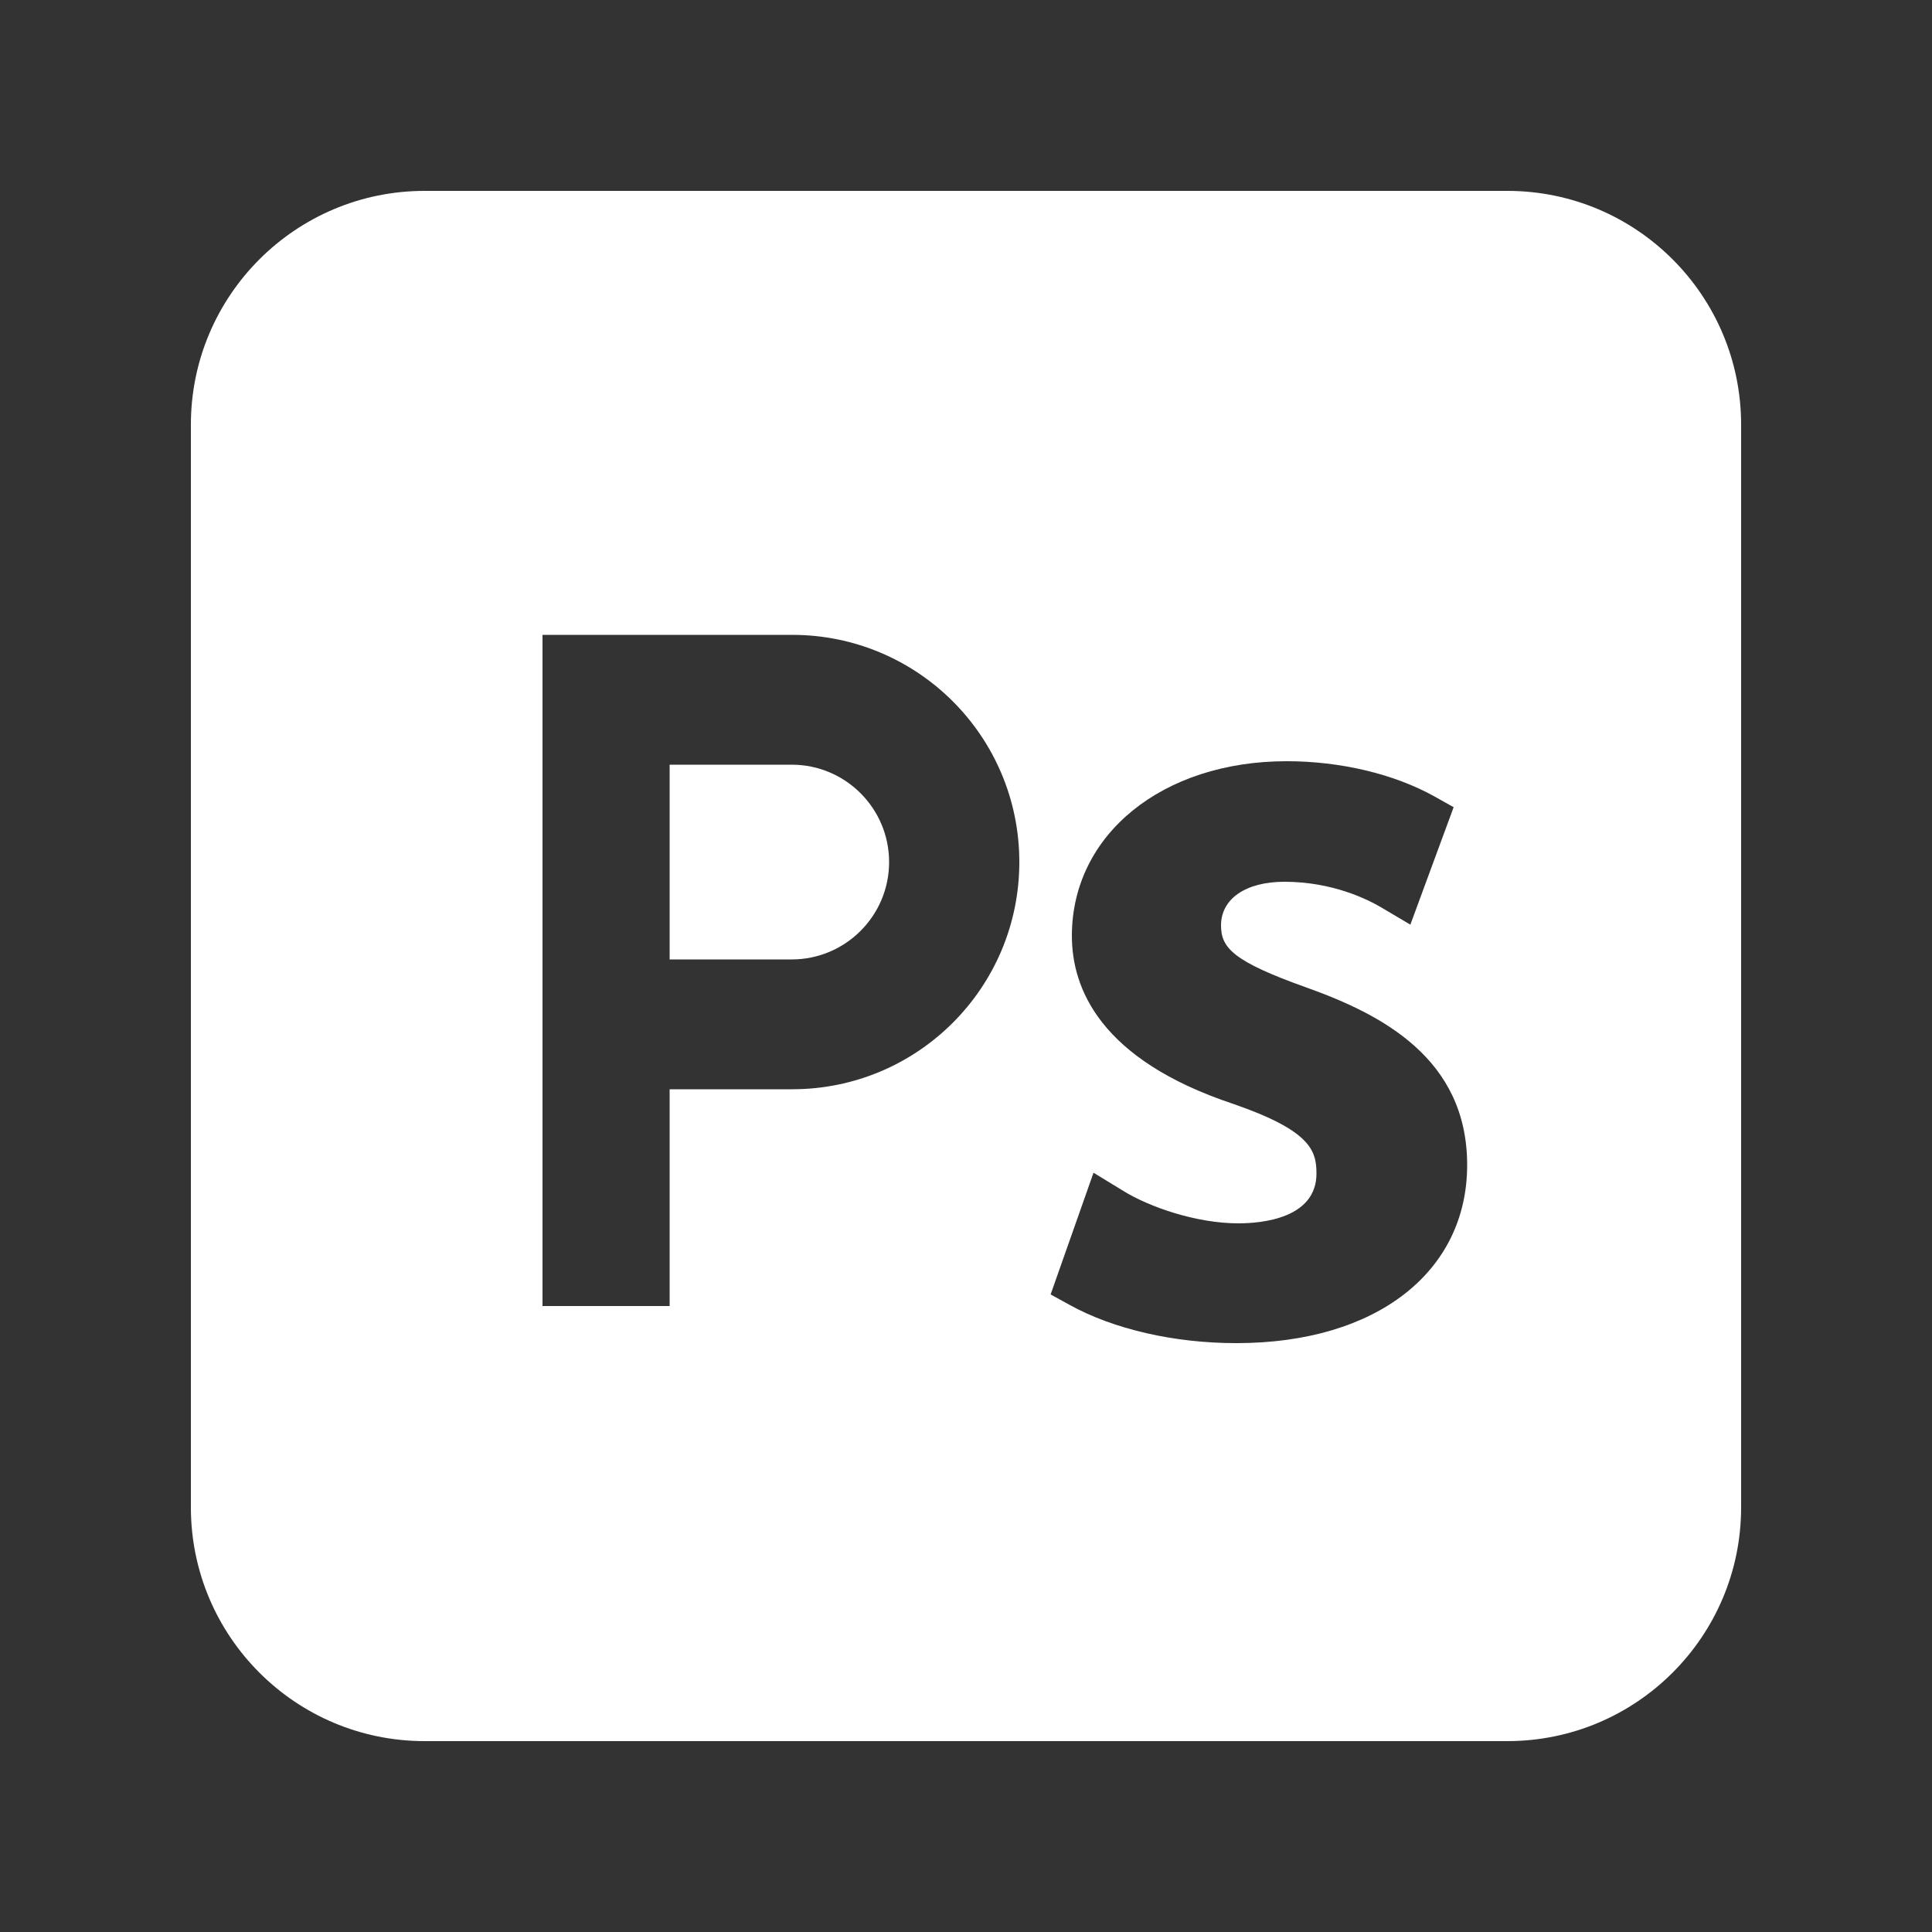<?xml version="1.0" encoding="UTF-8"?>
<svg id="Capa_1" data-name="Capa 1" xmlns="http://www.w3.org/2000/svg" viewBox="0 0 50 50">
  <rect x="0" y="0" width="50" height="50" fill="#333333" stroke="none"/>
  <path d="m20.49,19.79h-3.16v5.04h3.16c1.39,0,2.52-1.13,2.52-2.52s-1.13-2.52-2.52-2.52Z" style="fill: #fff; stroke-width: 0px;"/>
  <path d="m39.01,4.94H10.99c-3.34,0-6.05,2.71-6.05,6.05v28.02c0,3.34,2.71,6.05,6.05,6.05h28.02c3.34,0,6.05-2.71,6.05-6.05V10.99c0-3.34-2.71-6.05-6.05-6.05Zm-18.52,23.25h-3.16v5.61h-3.29v-17.37h6.46c3.25,0,5.88,2.63,5.88,5.88s-2.63,5.88-5.88,5.88Zm11.5,6.57c-1.6,0-3.17-.36-4.31-.99l-.49-.27,1.11-3.15.77.47c.66.41,1.88.84,2.98.84.61,0,2.02-.13,2.02-1.29,0-.6-.16-1.11-2.15-1.8-3.46-1.15-4.18-3-4.18-4.35,0-2.62,2.34-4.52,5.56-4.52,1.39,0,2.78.33,3.82.91l.5.28-1.12,3.04-.76-.45c-.34-.2-1.25-.66-2.5-.66-1,0-1.64.44-1.64,1.13,0,.58.31.93,2.22,1.61,1.93.69,4.15,1.83,4.15,4.59s-2.34,4.61-5.97,4.61Z" style="fill: #fff; stroke-width: 0px;"/>
</svg>